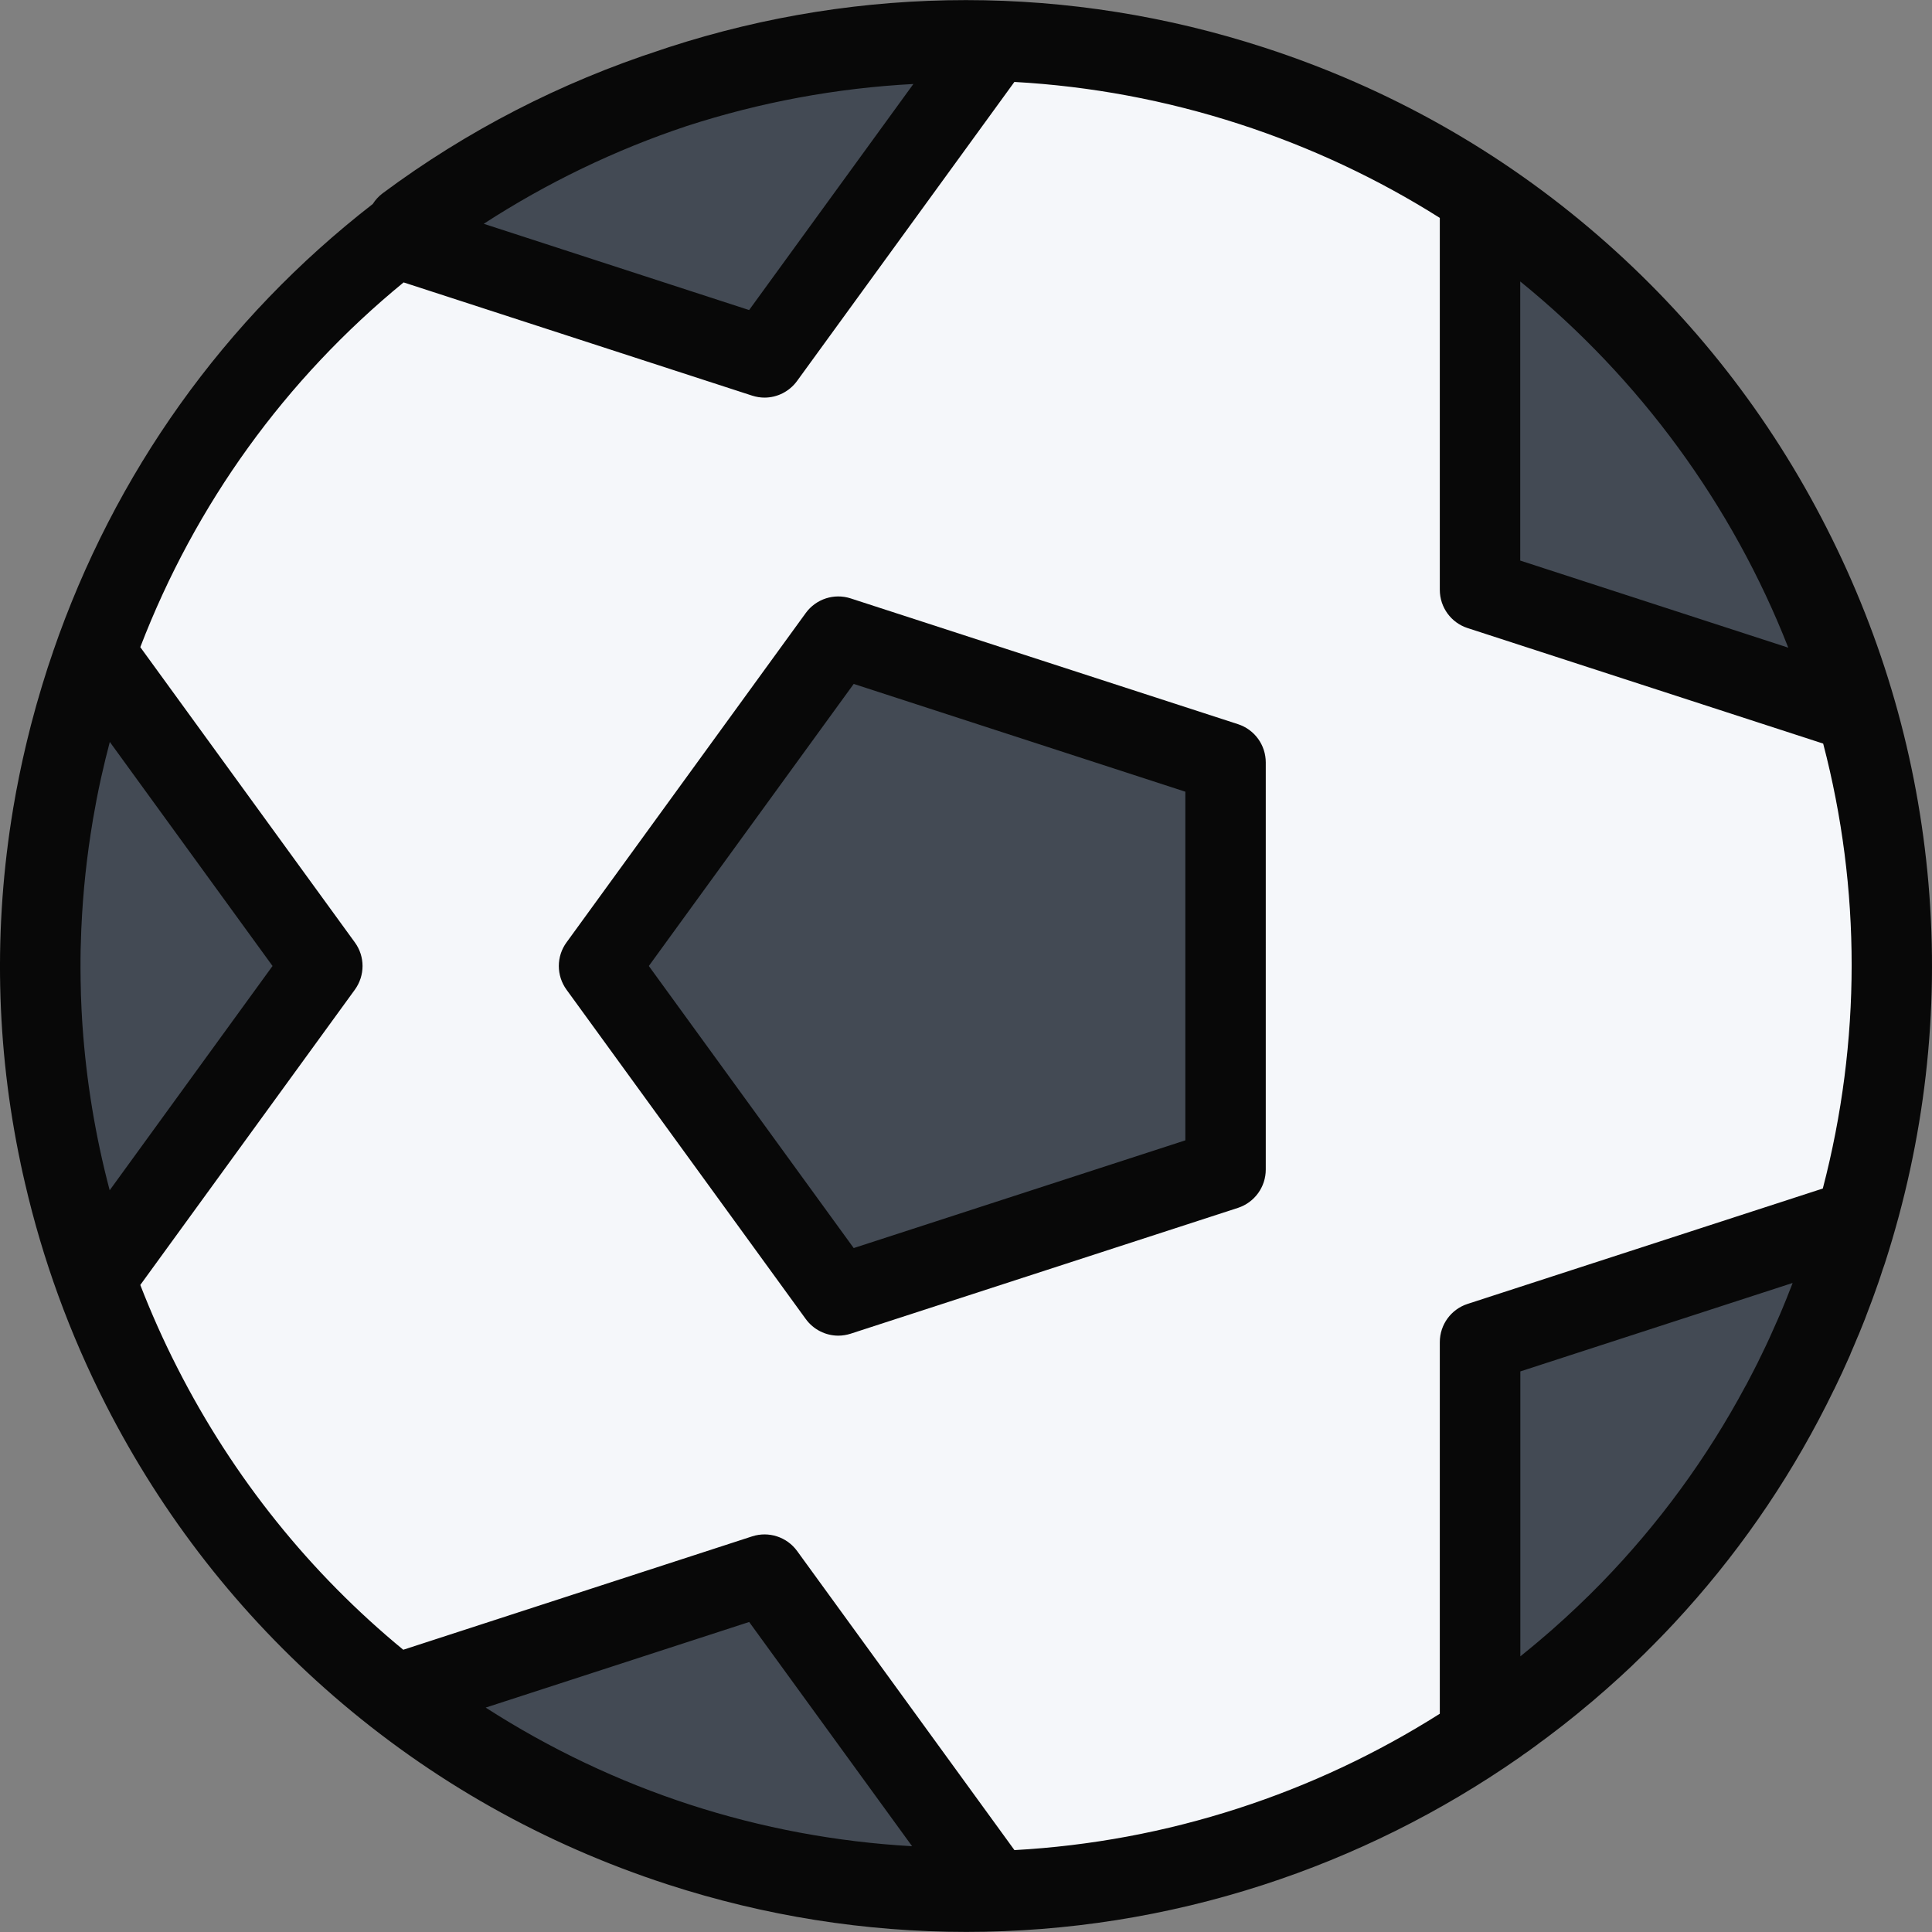 <?xml version="1.0" encoding="iso-8859-1"?>
<!-- Generator: Adobe Illustrator 19.0.0, SVG Export Plug-In . SVG Version: 6.00 Build 0)  -->
<svg version="1.1" id="Layer_1" xmlns="http://www.w3.org/2000/svg" xmlns:xlink="http://www.w3.org/1999/xlink" x="0px" y="0px"
	 viewBox="0 0 511.978 511.978" style="enable-background:new 0 0 511.978 511.978;" xml:space="preserve">
<rect x="0" y="0" width="511.978" height="511.978" fill="#808080" stroke="none"/>
<path style="fill:#F5F7FA;" d="M506.326,256.018c0,138.246-112.09,250.32-250.344,250.32c-138.246,0-250.32-112.074-250.32-250.32
	c0-138.262,112.074-250.336,250.32-250.336C394.236,5.682,506.326,117.757,506.326,256.018z"/>
<g>
	<polygon style="fill:#434A54;" points="201.671,415.309 107.33,447.981 148.095,474.308 171,485.979 226.671,496.979 
		260.326,493.307 	"/>
	<path style="fill:#434A54;" d="M393.986,356.311l-3.312,38.344l7.312,61.482l16.998-7.828c0,0,35.344-36.999,35.688-37.999
		s28.998-42.327,28.998-42.327l6.656-44.998L393.986,356.311z"/>
	<polygon style="fill:#434A54;" points="320.332,201.988 219.999,169.333 163.673,252.987 224.999,342.656 325.676,308.985 	"/>
	<polygon style="fill:#434A54;" points="25.677,174.661 11.005,226.66 14.677,286.658 25.677,332.329 89.331,260.331 	"/>
	<polygon style="fill:#434A54;" points="447.328,104.976 416.984,75.305 396.674,61.977 396.674,158.052 477.982,183.301 
		492.326,181.645 	"/>
	<polygon style="fill:#434A54;" points="207.327,18.651 165.672,26.322 107.33,61.977 201.999,93.32 255.997,13.322 	"/>
</g>
<g>
	<path style="fill:#080808;" d="M328.082,191.911l-102.63-33.327c-4.391-1.438-9.203,0.125-11.922,3.859l-63.404,87.294
		c-2.718,3.719-2.718,8.781,0,12.531l63.404,87.278c2.047,2.812,5.281,4.405,8.625,4.405c1.109,0,2.219-0.188,3.297-0.531
		l102.63-33.342c4.375-1.438,7.344-5.531,7.344-10.141V202.051C335.426,197.426,332.457,193.333,328.082,191.911z M314.113,302.188
		l-87.88,28.547l-54.295-74.748l54.295-74.748l87.88,28.562V302.188z"/>
	<path style="fill:#080808;" d="M443.203,430.606c0.062-0.062,0.125-0.125,0.188-0.188c1.094-1.188,2.188-2.375,3.281-3.594
		l0.031-0.031c15.75-17.53,28.938-37.154,39.279-58.498l0.031-0.031c0.719-1.5,1.438-3.016,2.156-4.531
		c0.031-0.094,0.062-0.188,0.125-0.281c0.656-1.438,1.312-2.906,1.969-4.359c0.062-0.203,0.156-0.391,0.219-0.578
		c0.594-1.375,1.188-2.734,1.75-4.125c0.156-0.312,0.281-0.625,0.406-0.938c0.5-1.25,1.031-2.53,1.531-3.796
		c0.188-0.469,0.344-0.953,0.531-1.422c0.438-1.125,0.875-2.25,1.281-3.375c0.25-0.688,0.5-1.375,0.75-2.062
		c0.312-0.938,0.656-1.875,1-2.812c0.406-1.156,0.781-2.312,1.156-3.484c0.156-0.483,0.344-0.952,0.5-1.421
		c0.031-0.125,0.062-0.25,0.125-0.375c10.562-32.75,14.438-66.576,11.531-100.591c-2.844-32.968-11.938-64.686-27.031-94.294
		c-15.061-29.608-35.404-55.607-60.404-77.294c-25.873-22.437-55.686-39.233-88.527-49.905
		C309.393,4.262,282.77,0.028,255.965,0.028c-26.687,0-53.123,4.188-78.606,12.437c-0.656,0.219-1.312,0.438-1.969,0.656
		c-0.094,0.031-0.172,0.062-0.266,0.094c-26.64,8.656-51.436,21.437-73.716,37.999c-1.062,0.797-1.938,1.766-2.625,2.844
		c-39.343,30.53-68.451,71.31-84.732,118.652c0,0.016,0,0.031,0,0.031c-0.484,1.391-0.953,2.781-1.406,4.172
		c-0.484,1.484-0.953,2.984-1.406,4.484c-0.094,0.312-0.188,0.625-0.281,0.938c-0.438,1.438-0.859,2.875-1.266,4.312
		c-0.078,0.297-0.172,0.594-0.25,0.906c-0.359,1.266-0.703,2.531-1.031,3.812c-0.078,0.281-0.156,0.562-0.234,0.875
		c-0.344,1.344-0.687,2.719-1.015,4.078c-0.125,0.5-0.25,1-0.359,1.516c-0.281,1.156-0.547,2.312-0.797,3.469
		c-0.156,0.734-0.312,1.469-0.469,2.188c-0.156,0.75-0.312,1.5-0.469,2.25c-0.578,2.828-1.094,5.656-1.578,8.5
		c0,0.047,0,0.094-0.016,0.125c-5.219,31.249-4.562,62.967,2,93.981c0,0.016,0,0.031,0,0.047c0.359,1.703,0.75,3.406,1.141,5.094
		c4.687,20.281,11.828,39.904,21.39,58.686c15.078,29.593,35.405,55.607,60.404,77.279c25.89,22.437,55.686,39.248,88.513,49.92
		c25.718,8.359,52.342,12.578,79.138,12.578c26.68,0,53.116-4.172,78.584-12.422c24.248-7.859,47.092-19.234,67.998-33.796
		c0.062-0.062,0.125-0.094,0.219-0.156c0.281-0.219,0.594-0.422,0.875-0.641c0.438-0.297,0.844-0.578,1.25-0.859
		c0.375-0.281,0.75-0.562,1.156-0.844c0.656-0.469,1.312-0.938,1.938-1.438c0.719-0.5,1.406-1.03,2.125-1.562
		s1.406-1.078,2.125-1.625c0.625-0.469,1.25-0.953,1.875-1.438c0.748-0.594,1.529-1.219,2.279-1.812
		c0.531-0.438,1.094-0.875,1.625-1.312c0.812-0.688,1.625-1.344,2.438-2.031c0.469-0.375,0.938-0.781,1.406-1.156
		c0.875-0.75,1.75-1.5,2.594-2.25c0.406-0.344,0.781-0.672,1.156-1c0.938-0.828,1.844-1.656,2.75-2.469
		c0.312-0.281,0.625-0.562,0.938-0.844c0.969-0.906,1.938-1.797,2.906-2.703c0.219-0.234,0.469-0.453,0.688-0.672
		c1.031-0.969,2.031-1.938,3.031-2.922c0.156-0.172,0.344-0.344,0.5-0.516c1.062-1.031,2.094-2.094,3.125-3.156
		c0.125-0.109,0.25-0.219,0.344-0.344C441.078,432.872,442.14,431.747,443.203,430.606z M474.078,342.453
		c-0.375,1-0.781,2-1.188,2.969c-0.156,0.375-0.281,0.719-0.438,1.078c-0.531,1.297-1.094,2.578-1.656,3.859
		c0,0.031-0.031,0.094-0.062,0.125c-1.219,2.796-2.469,5.562-3.812,8.28c-0.062,0.172-0.156,0.344-0.25,0.5
		c-0.562,1.203-1.156,2.406-1.781,3.594c-0.094,0.156-0.156,0.344-0.25,0.5c-0.656,1.266-1.312,2.516-1.969,3.766
		c-0.031,0.047-0.062,0.094-0.094,0.141c-10.219,19.094-23.031,36.577-38.094,52.092l0,0c-4.281,4.391-8.75,8.625-13.373,12.688
		c-0.156,0.125-0.281,0.25-0.438,0.375c-0.938,0.828-1.906,1.656-2.875,2.469c-0.25,0.219-0.5,0.438-0.781,0.656
		c-0.875,0.719-1.75,1.469-2.656,2.188c-0.281,0.234-0.562,0.453-0.844,0.688c-0.219,0.172-0.438,0.344-0.625,0.516v-75.514
		l72.154-23.437c-0.156,0.375-0.281,0.75-0.438,1.156C474.422,341.578,474.265,342.015,474.078,342.453z M473.89,171.63
		l-71.029-23.078V74.586C434.484,100.242,459.109,133.881,473.89,171.63z M181.984,33.4c19.578-6.344,39.718-10.062,60.061-11.14
		l-43.53,59.904l-70.326-22.859C144.954,48.431,163.001,39.728,181.984,33.4z M21.865,271.846c-0.031-0.469-0.062-0.938-0.094-1.406
		c-0.047-0.953-0.109-1.891-0.156-2.828c-0.062-1.375-0.125-2.719-0.172-4.094c-0.016-0.562-0.016-1.125-0.031-1.703
		c-0.031-1.203-0.062-2.422-0.062-3.625c-0.016-0.453-0.016-0.922-0.016-1.391c0-1.672,0-3.344,0.031-5.031
		c0.016-0.172,0.016-0.344,0.016-0.5c0.047-1.75,0.094-3.469,0.172-5.219c0-0.078,0-0.156,0.016-0.25
		c0.422-9.484,1.438-18.968,3.031-28.405c0-0.031,0-0.031,0-0.062c0.641-3.703,1.344-7.39,2.156-11.062
		c0.047-0.188,0.078-0.375,0.125-0.547c0.672-3.047,1.422-6.078,2.219-9.109l43.122,59.373l-43.155,59.436
		C25.27,301.048,22.88,286.486,21.865,271.846z M128.705,452.512l69.826-22.688l43.171,59.42
		C201.374,486.964,162.766,474.418,128.705,452.512z M328.082,479.229c-19.281,6.25-39.154,9.938-59.256,11.047l-57.593-79.263
		c-2.718-3.734-7.531-5.297-11.921-3.875l-92.45,30.046c-24.593-20.234-44.983-45.482-59.857-74.701
		c-3.672-7.188-6.938-14.53-9.828-21.968l56.857-78.247c2.719-3.75,2.719-8.812,0-12.531l-56.857-78.248
		c14.609-37.968,38.436-70.966,69.779-96.653l92.341,29.999c1.078,0.344,2.188,0.531,3.297,0.531c3.344,0,6.578-1.594,8.625-4.406
		l57.593-79.248c20.211,1.125,40.24,4.859,59.709,11.187c18.875,6.141,36.654,14.5,53.029,24.843v98.56
		c0,4.625,2.969,8.718,7.375,10.14l94.215,30.608c10.062,38.468,10.094,78.841-0.094,117.903l-94.121,30.577
		c-4.406,1.422-7.375,5.516-7.375,10.14v98.467C364.861,464.699,346.926,473.136,328.082,479.229z"/>
</g>
<g>
</g>
<g>
</g>
<g>
</g>
<g>
</g>
<g>
</g>
<g>
</g>
<g>
</g>
<g>
</g>
<g>
</g>
<g>
</g>
<g>
</g>
<g>
</g>
<g>
</g>
<g>
</g>
<g>
</g>
</svg>
